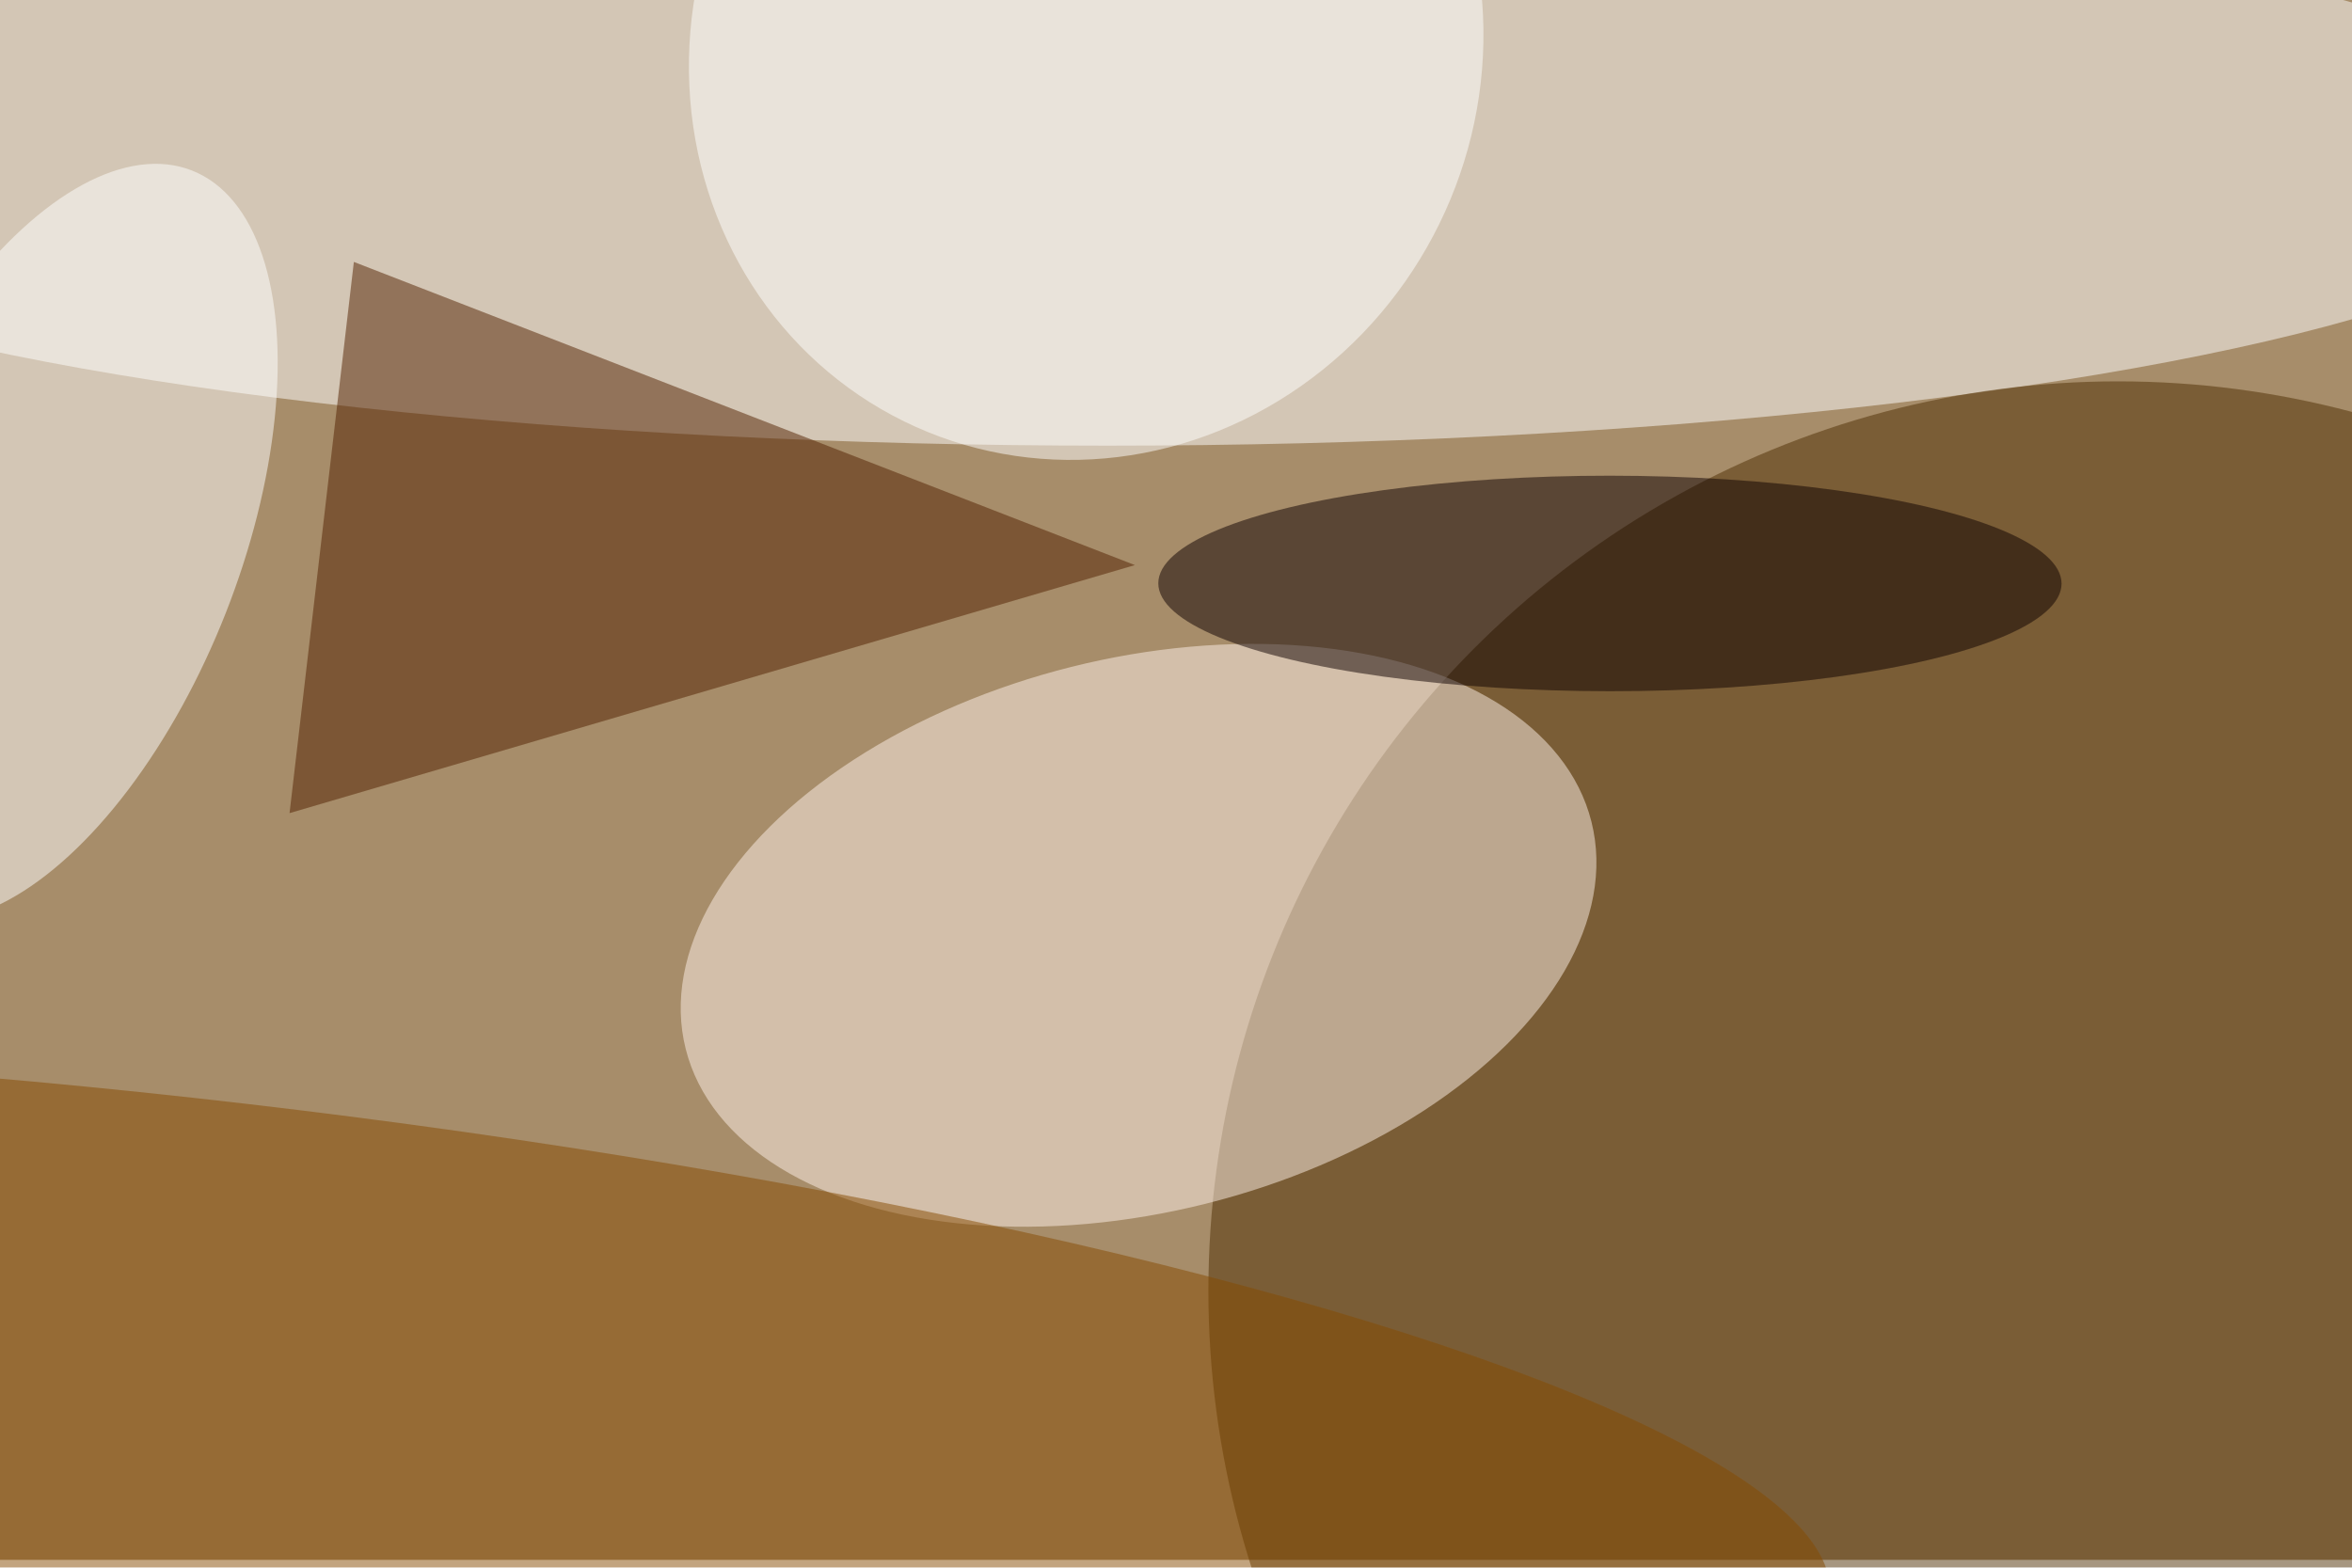 <svg xmlns="http://www.w3.org/2000/svg" viewBox="0 0 900 600"><filter id="b"><feGaussianBlur stdDeviation="12" /></filter><path fill="#a78d6a" d="M0 0h900v597H0z"/><g filter="url(#b)" transform="translate(1.8 1.8) scale(3.516)" fill-opacity=".5"><ellipse fill="#fff" cx="120" cy="17" rx="163" ry="31"/><ellipse fill="#4f2e03" cx="230" cy="140" rx="99" ry="99"/><ellipse fill="#fff2eb" rx="1" ry="1" transform="matrix(49.287 -12.364 7.329 29.214 123.4 101.3)"/><path fill="#532000" d="M38 28l85 33-92 27z"/><ellipse fill="#0f0000" rx="1" ry="1" transform="matrix(-49.153 -.02 .005 -11.731 174.7 63)"/><ellipse fill="#fff" rx="1" ry="1" transform="rotate(-68.5 45.2 26) scale(43.501 21.068)"/><ellipse fill="#874a00" rx="1" ry="1" transform="matrix(-181.836 -20.075 3.787 -34.304 16.8 153.3)"/><ellipse fill="#fff" rx="1" ry="1" transform="matrix(19.811 -40.362 38.431 18.862 117.7 5)"/></g></svg>